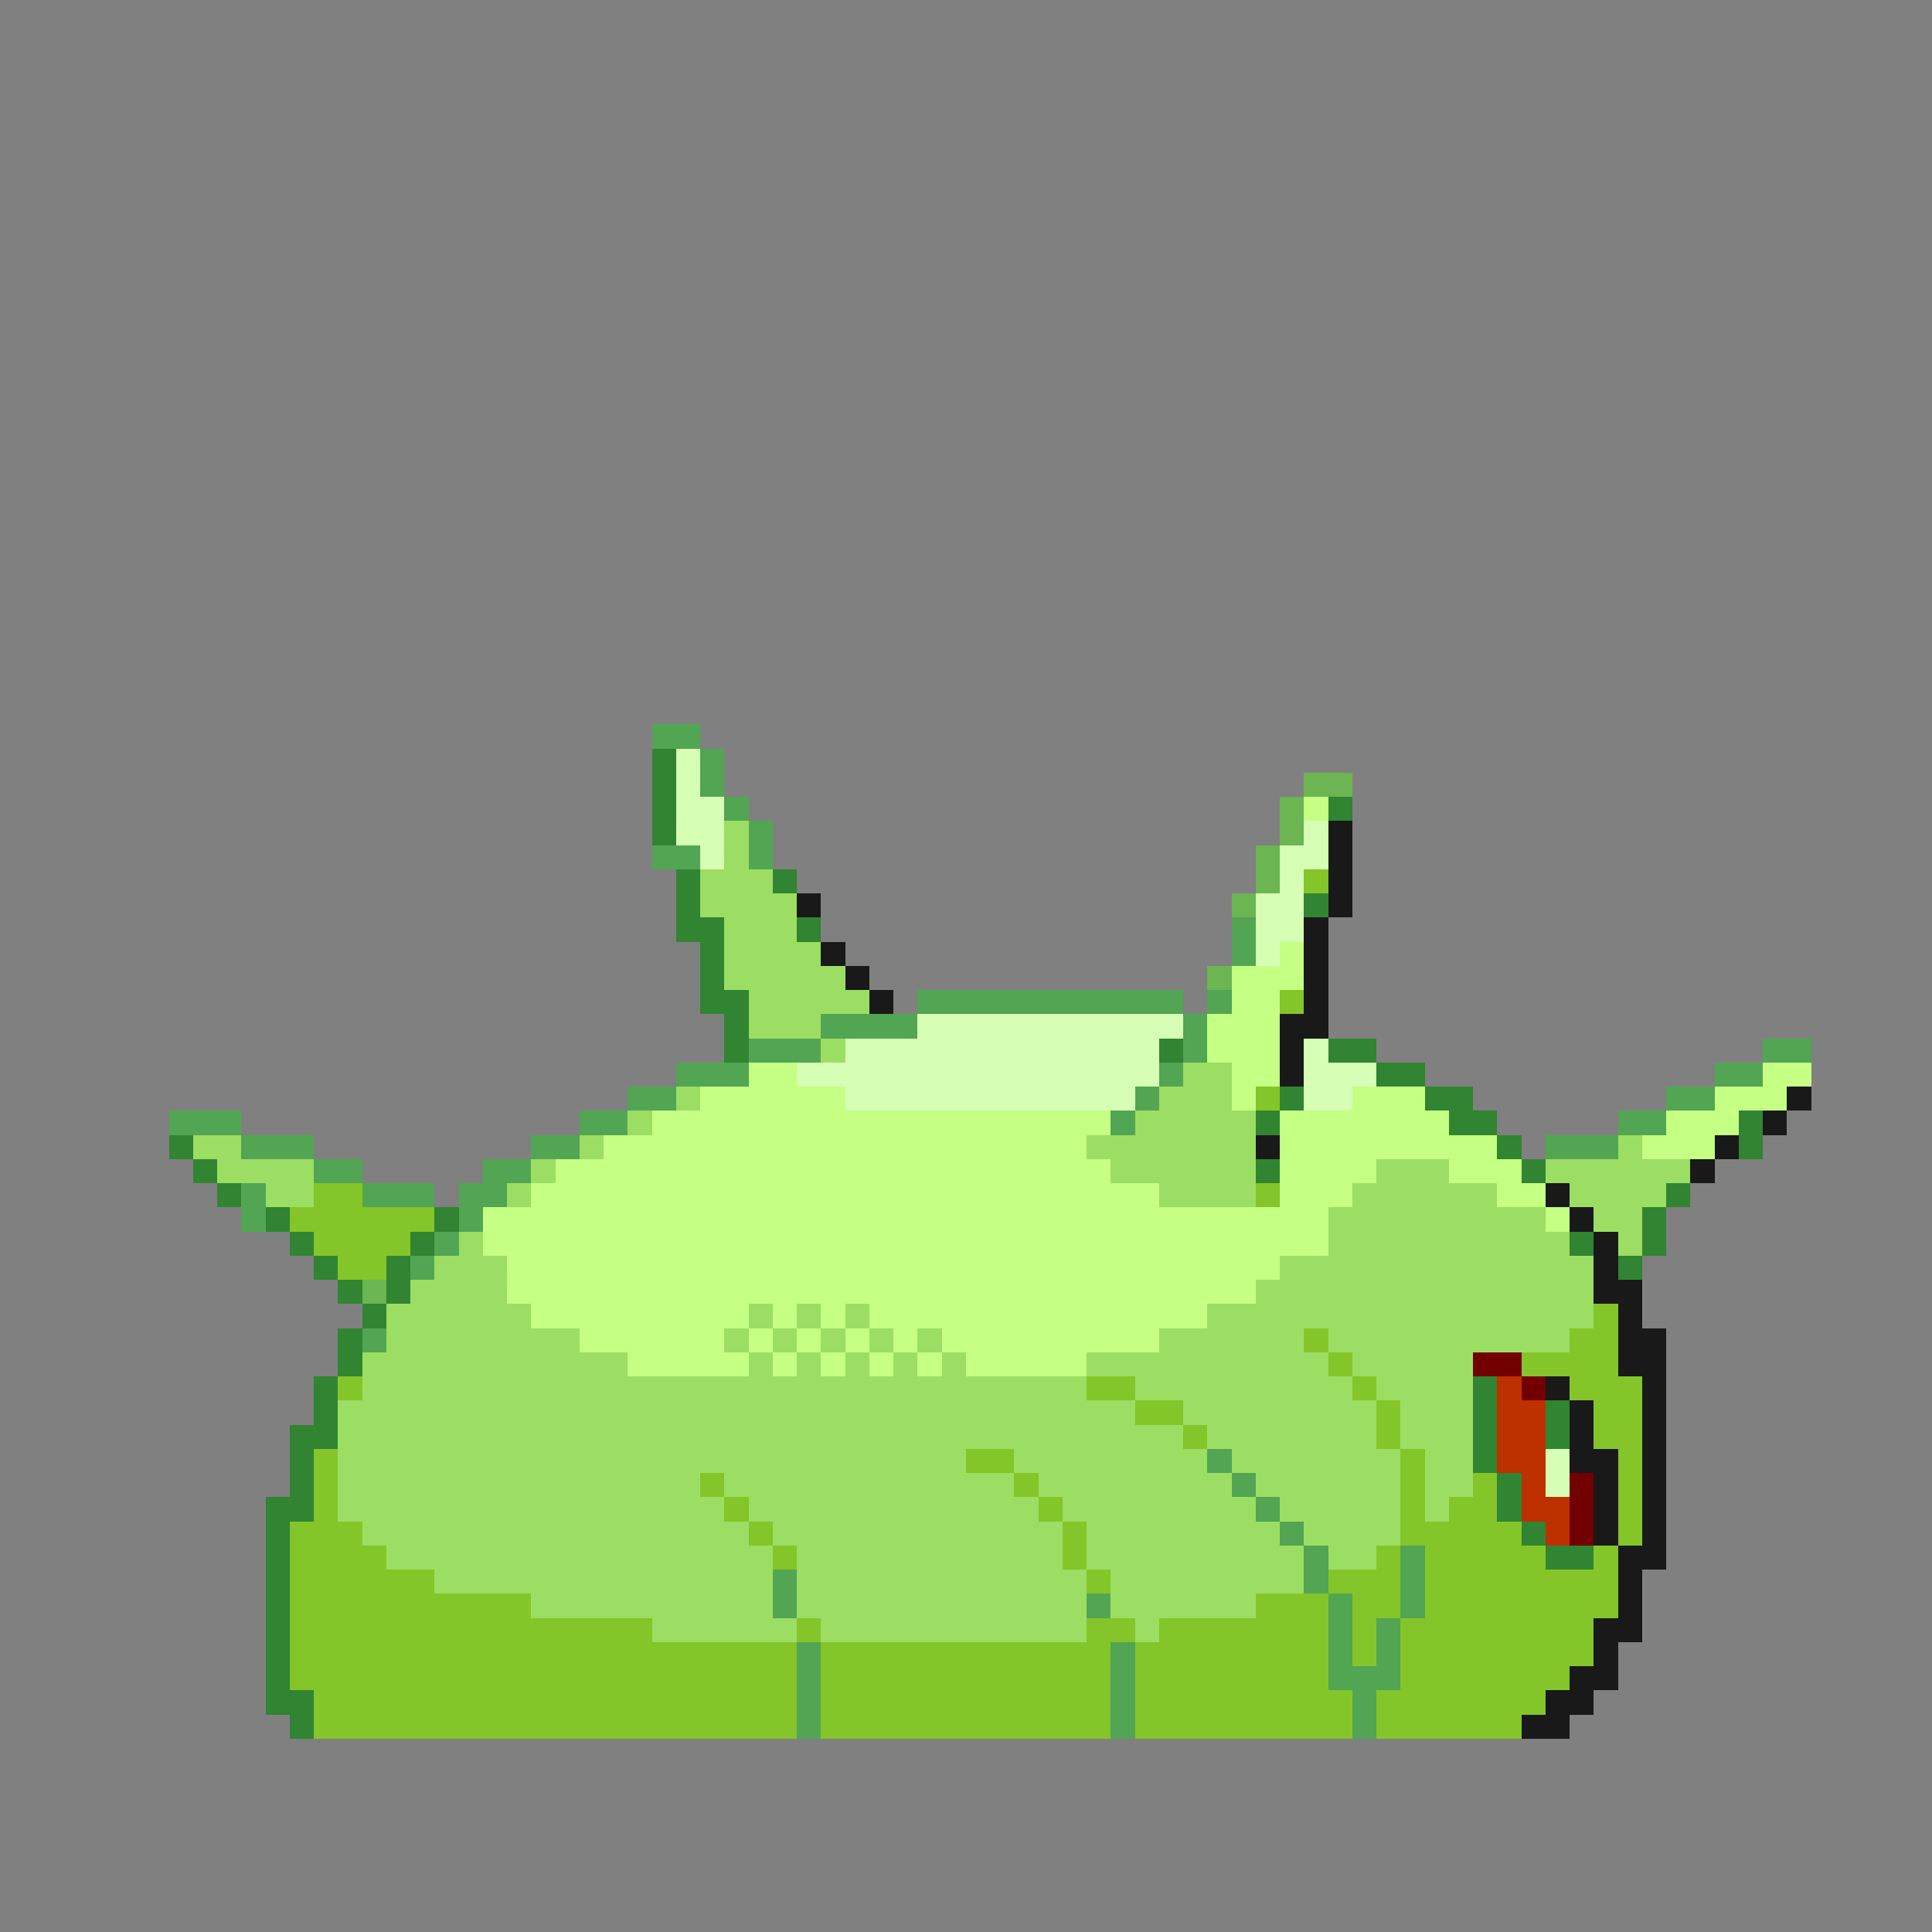 <svg xmlns="http://www.w3.org/2000/svg" viewBox="0 -0.5 80 80" shape-rendering="crispEdges">
<rect x="0" y="-0.5" width="80" height="80" fill="#808080" stroke="none"/>
<path stroke="#52a552" d="M27 30h2M29 31h1M29 32h1M30 33h1M31 34h1M27 35h2M31 35h1M51 38h1M51 39h1M38 41h11M50 41h1M34 42h4M49 42h1M31 43h3M49 43h1M73 43h2M28 44h3M48 44h1M71 44h2M26 45h2M47 45h1M69 45h2M7 46h3M24 46h2M46 46h1M67 46h2M10 47h3M22 47h2M64 47h3M13 48h2M20 48h2M10 49h1M15 49h3M19 49h2M10 50h1M19 50h1M18 51h1M17 52h1M15 55h1M50 60h1M51 61h1M52 62h1M53 63h1M54 64h1M58 64h1M32 65h1M54 65h1M58 65h1M32 66h1M45 66h1M55 66h1M58 66h1M55 67h1M57 67h1M33 68h1M46 68h1M55 68h1M57 68h1M33 69h1M46 69h1M55 69h3M33 70h1M46 70h1M56 70h1M33 71h1M46 71h1M56 71h1" />
<path stroke="#318431" d="M27 31h1M27 32h1M27 33h1M55 33h1M27 34h1M28 36h1M32 36h1M28 37h1M54 37h1M28 38h2M33 38h1M29 39h1M29 40h1M29 41h2M30 42h1M30 43h1M48 43h1M55 43h2M57 44h2M53 45h1M59 45h2M52 46h1M60 46h2M72 46h1M7 47h1M62 47h1M72 47h1M8 48h1M52 48h1M63 48h1M9 49h1M69 49h1M11 50h1M18 50h1M68 50h1M12 51h1M17 51h1M65 51h1M68 51h1M13 52h1M16 52h1M67 52h1M14 53h1M16 53h1M15 54h1M14 55h1M14 56h1M13 57h1M61 57h1M13 58h1M61 58h1M64 58h1M12 59h2M61 59h1M64 59h1M12 60h1M61 60h1M12 61h1M62 61h1M11 62h2M62 62h1M11 63h1M63 63h1M11 64h1M64 64h2M11 65h1M11 66h1M11 67h1M11 68h1M11 69h1M11 70h2M12 71h1" />
<path stroke="#d6ffb5" d="M28 31h1M28 32h1M28 33h2M28 34h2M54 34h1M29 35h1M53 35h2M53 36h1M52 37h2M52 38h2M52 39h1M38 42h11M35 43h13M54 43h1M33 44h15M54 44h3M35 45h12M54 45h2M64 60h1M64 61h1" />
<path stroke="#6bb552" d="M54 32h2M53 33h1M53 34h1M52 35h1M52 36h1M51 37h1M50 40h1M15 53h1" />
<path stroke="#c5ff84" d="M54 33h1M53 39h1M51 40h3M51 41h2M50 42h3M50 43h3M31 44h2M51 44h2M73 44h2M29 45h6M51 45h1M56 45h3M71 45h3M27 46h19M53 46h7M69 46h3M25 47h20M53 47h9M68 47h3M23 48h23M53 48h4M60 48h3M22 49h26M53 49h3M62 49h2M20 50h35M64 50h1M20 51h35M21 52h32M21 53h31M22 54h9M32 54h1M34 54h1M36 54h14M24 55h6M31 55h1M33 55h1M35 55h1M37 55h1M39 55h9M26 56h5M32 56h1M34 56h1M36 56h1M38 56h1M40 56h5" />
<path stroke="#9cde63" d="M30 34h1M30 35h1M29 36h3M29 37h4M30 38h3M30 39h4M30 40h5M31 41h5M31 42h3M34 43h1M49 44h2M28 45h1M48 45h3M26 46h1M47 46h5M8 47h2M24 47h1M45 47h7M67 47h1M9 48h4M22 48h1M46 48h6M57 48h3M64 48h6M11 49h2M21 49h1M48 49h4M56 49h6M65 49h4M55 50h9M66 50h2M19 51h1M55 51h10M67 51h1M18 52h3M53 52h13M17 53h4M52 53h14M16 54h6M31 54h1M33 54h1M35 54h1M50 54h16M16 55h8M30 55h1M32 55h1M34 55h1M36 55h1M38 55h1M48 55h6M55 55h10M15 56h11M31 56h1M33 56h1M35 56h1M37 56h1M39 56h1M45 56h10M56 56h5M15 57h30M47 57h9M57 57h4M14 58h33M49 58h8M58 58h3M14 59h35M50 59h7M58 59h3M14 60h26M42 60h8M51 60h7M59 60h2M14 61h15M30 61h12M43 61h8M52 61h6M59 61h2M14 62h16M31 62h12M44 62h8M53 62h5M59 62h1M15 63h16M32 63h12M45 63h8M54 63h4M16 64h16M33 64h11M45 64h9M55 64h2M18 65h14M33 65h12M46 65h8M22 66h10M33 66h12M46 66h6M27 67h6M34 67h11M47 67h1" />
<path stroke="#191919" d="M55 34h1M55 35h1M55 36h1M33 37h1M55 37h1M54 38h1M34 39h1M54 39h1M35 40h1M54 40h1M36 41h1M54 41h1M53 42h2M53 43h1M53 44h1M74 45h1M73 46h1M52 47h1M71 47h1M70 48h1M64 49h1M65 50h1M66 51h1M66 52h1M66 53h2M67 54h1M67 55h2M67 56h2M64 57h1M68 57h1M65 58h1M68 58h1M65 59h1M68 59h1M65 60h2M68 60h1M66 61h1M68 61h1M66 62h1M68 62h1M66 63h1M68 63h1M67 64h2M67 65h1M67 66h1M66 67h2M66 68h1M65 69h2M64 70h2M63 71h2" />
<path stroke="#84c529" d="M54 36h1M53 41h1M52 45h1M13 49h2M52 49h1M12 50h6M13 51h4M14 52h2M66 54h1M54 55h1M65 55h2M55 56h1M63 56h4M14 57h1M45 57h2M56 57h1M65 57h3M47 58h2M57 58h1M66 58h2M49 59h1M57 59h1M66 59h2M13 60h1M40 60h2M58 60h1M67 60h1M13 61h1M29 61h1M42 61h1M58 61h1M61 61h1M67 61h1M13 62h1M30 62h1M43 62h1M58 62h1M60 62h2M67 62h1M12 63h3M31 63h1M44 63h1M58 63h5M67 63h1M12 64h4M32 64h1M44 64h1M57 64h1M59 64h5M66 64h1M12 65h6M45 65h1M55 65h3M59 65h8M12 66h10M52 66h3M56 66h2M59 66h8M12 67h15M33 67h1M45 67h2M48 67h7M56 67h1M58 67h8M12 68h21M34 68h12M47 68h8M56 68h1M58 68h8M12 69h21M34 69h12M47 69h8M58 69h7M13 70h20M34 70h12M47 70h9M57 70h7M13 71h20M34 71h12M47 71h9M57 71h6" />
<path stroke="#730000" d="M61 56h2M63 57h1M65 61h1M65 62h1M65 63h1" />
<path stroke="#bd3100" d="M62 57h1M62 58h2M62 59h2M62 60h2M63 61h1M63 62h2M64 63h1" />
</svg>